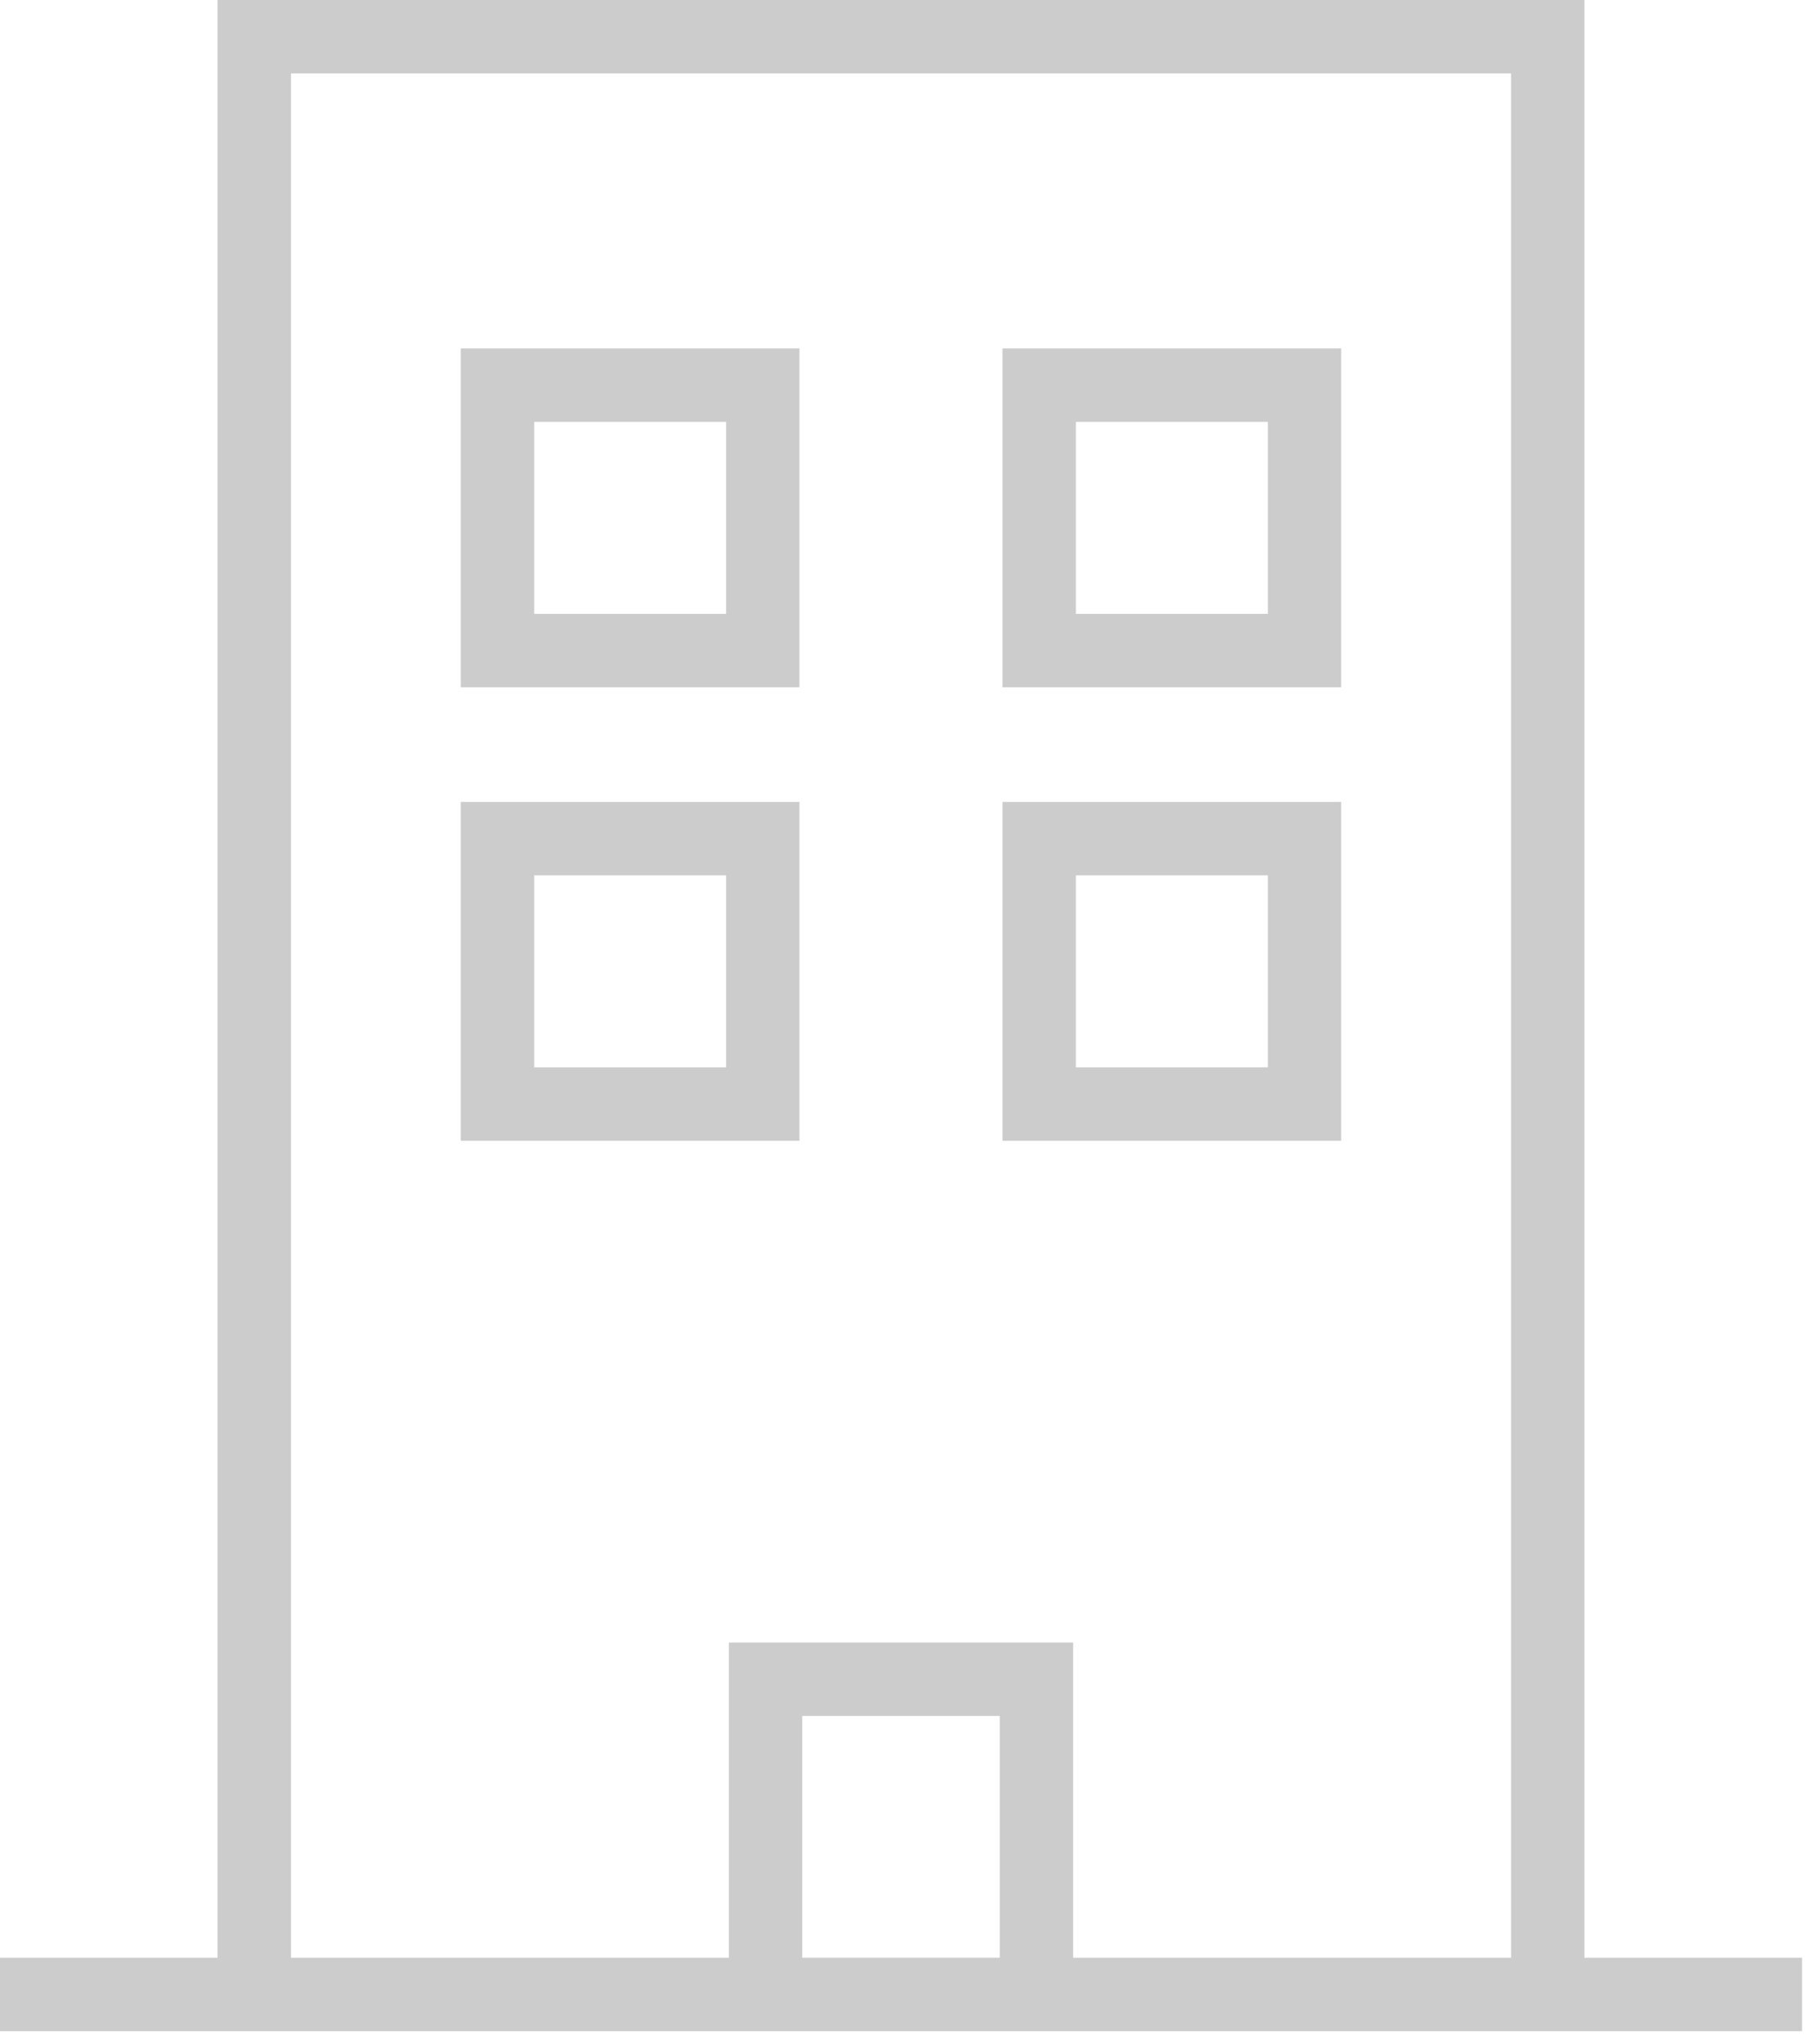 <?xml version="1.0" encoding="UTF-8"?>
<svg width="71px" height="80px" viewBox="0 0 71 80" version="1.1" xmlns="http://www.w3.org/2000/svg" xmlns:xlink="http://www.w3.org/1999/xlink">
    <!-- Generator: Sketch 59.1 (86144) - https://sketch.com -->
    <title>Group 6</title>
    <desc>Created with Sketch.</desc>
    <g id="L-Individual-Profile" stroke="none" stroke-width="1" fill="none" fill-rule="evenodd" opacity="0.2">
        <g id="L00H---TW-Home-Page" transform="translate(-149, -303)" fill="#000000">
            <g id="Group-6" transform="translate(149, 303)">
                <path d="M20.919,24.028 L28.436,24.028 L28.436,16.511 L20.919,16.511 L20.919,24.028 Z M18.045,26.901 L31.309,26.901 L31.309,13.637 L18.045,13.637 L18.045,26.901 Z" id="Fill-1"></path>
                <path d="M42.133,24.028 L49.651,24.028 L49.651,16.511 L42.133,16.511 L42.133,24.028 Z M39.26,26.901 L52.524,26.901 L52.524,13.637 L39.26,13.637 L39.26,26.901 Z" id="Fill-2"></path>
                <path d="M20.919,41.778 L28.436,41.778 L28.436,34.261 L20.919,34.261 L20.919,41.778 Z M18.045,44.651 L31.309,44.651 L31.309,31.388 L18.045,31.388 L18.045,44.651 Z" id="Fill-3"></path>
                <path d="M42.133,41.778 L49.651,41.778 L49.651,34.261 L42.133,34.261 L42.133,41.778 Z M39.26,44.651 L52.524,44.651 L52.524,31.388 L39.26,31.388 L39.26,44.651 Z" id="Fill-4"></path>
                <path d="M8.522,-0 L8.522,76.629 L0,76.629 L0,79.501 L8.522,79.501 L28.545,79.501 L42.026,79.501 L62.048,79.501 L70.569,79.501 L70.569,76.629 L62.048,76.629 L62.048,-0 L8.522,-0 Z M11.395,2.874 L59.175,2.874 L59.175,76.629 L42.026,76.629 L42.026,64.289 L28.545,64.289 L28.545,76.629 L11.395,76.629 L11.395,2.874 Z M31.417,76.628 L39.152,76.628 L39.152,67.162 L31.417,67.162 L31.417,76.628 Z" id="Fill-5"></path>
            </g>
        </g>
    </g>
</svg>
